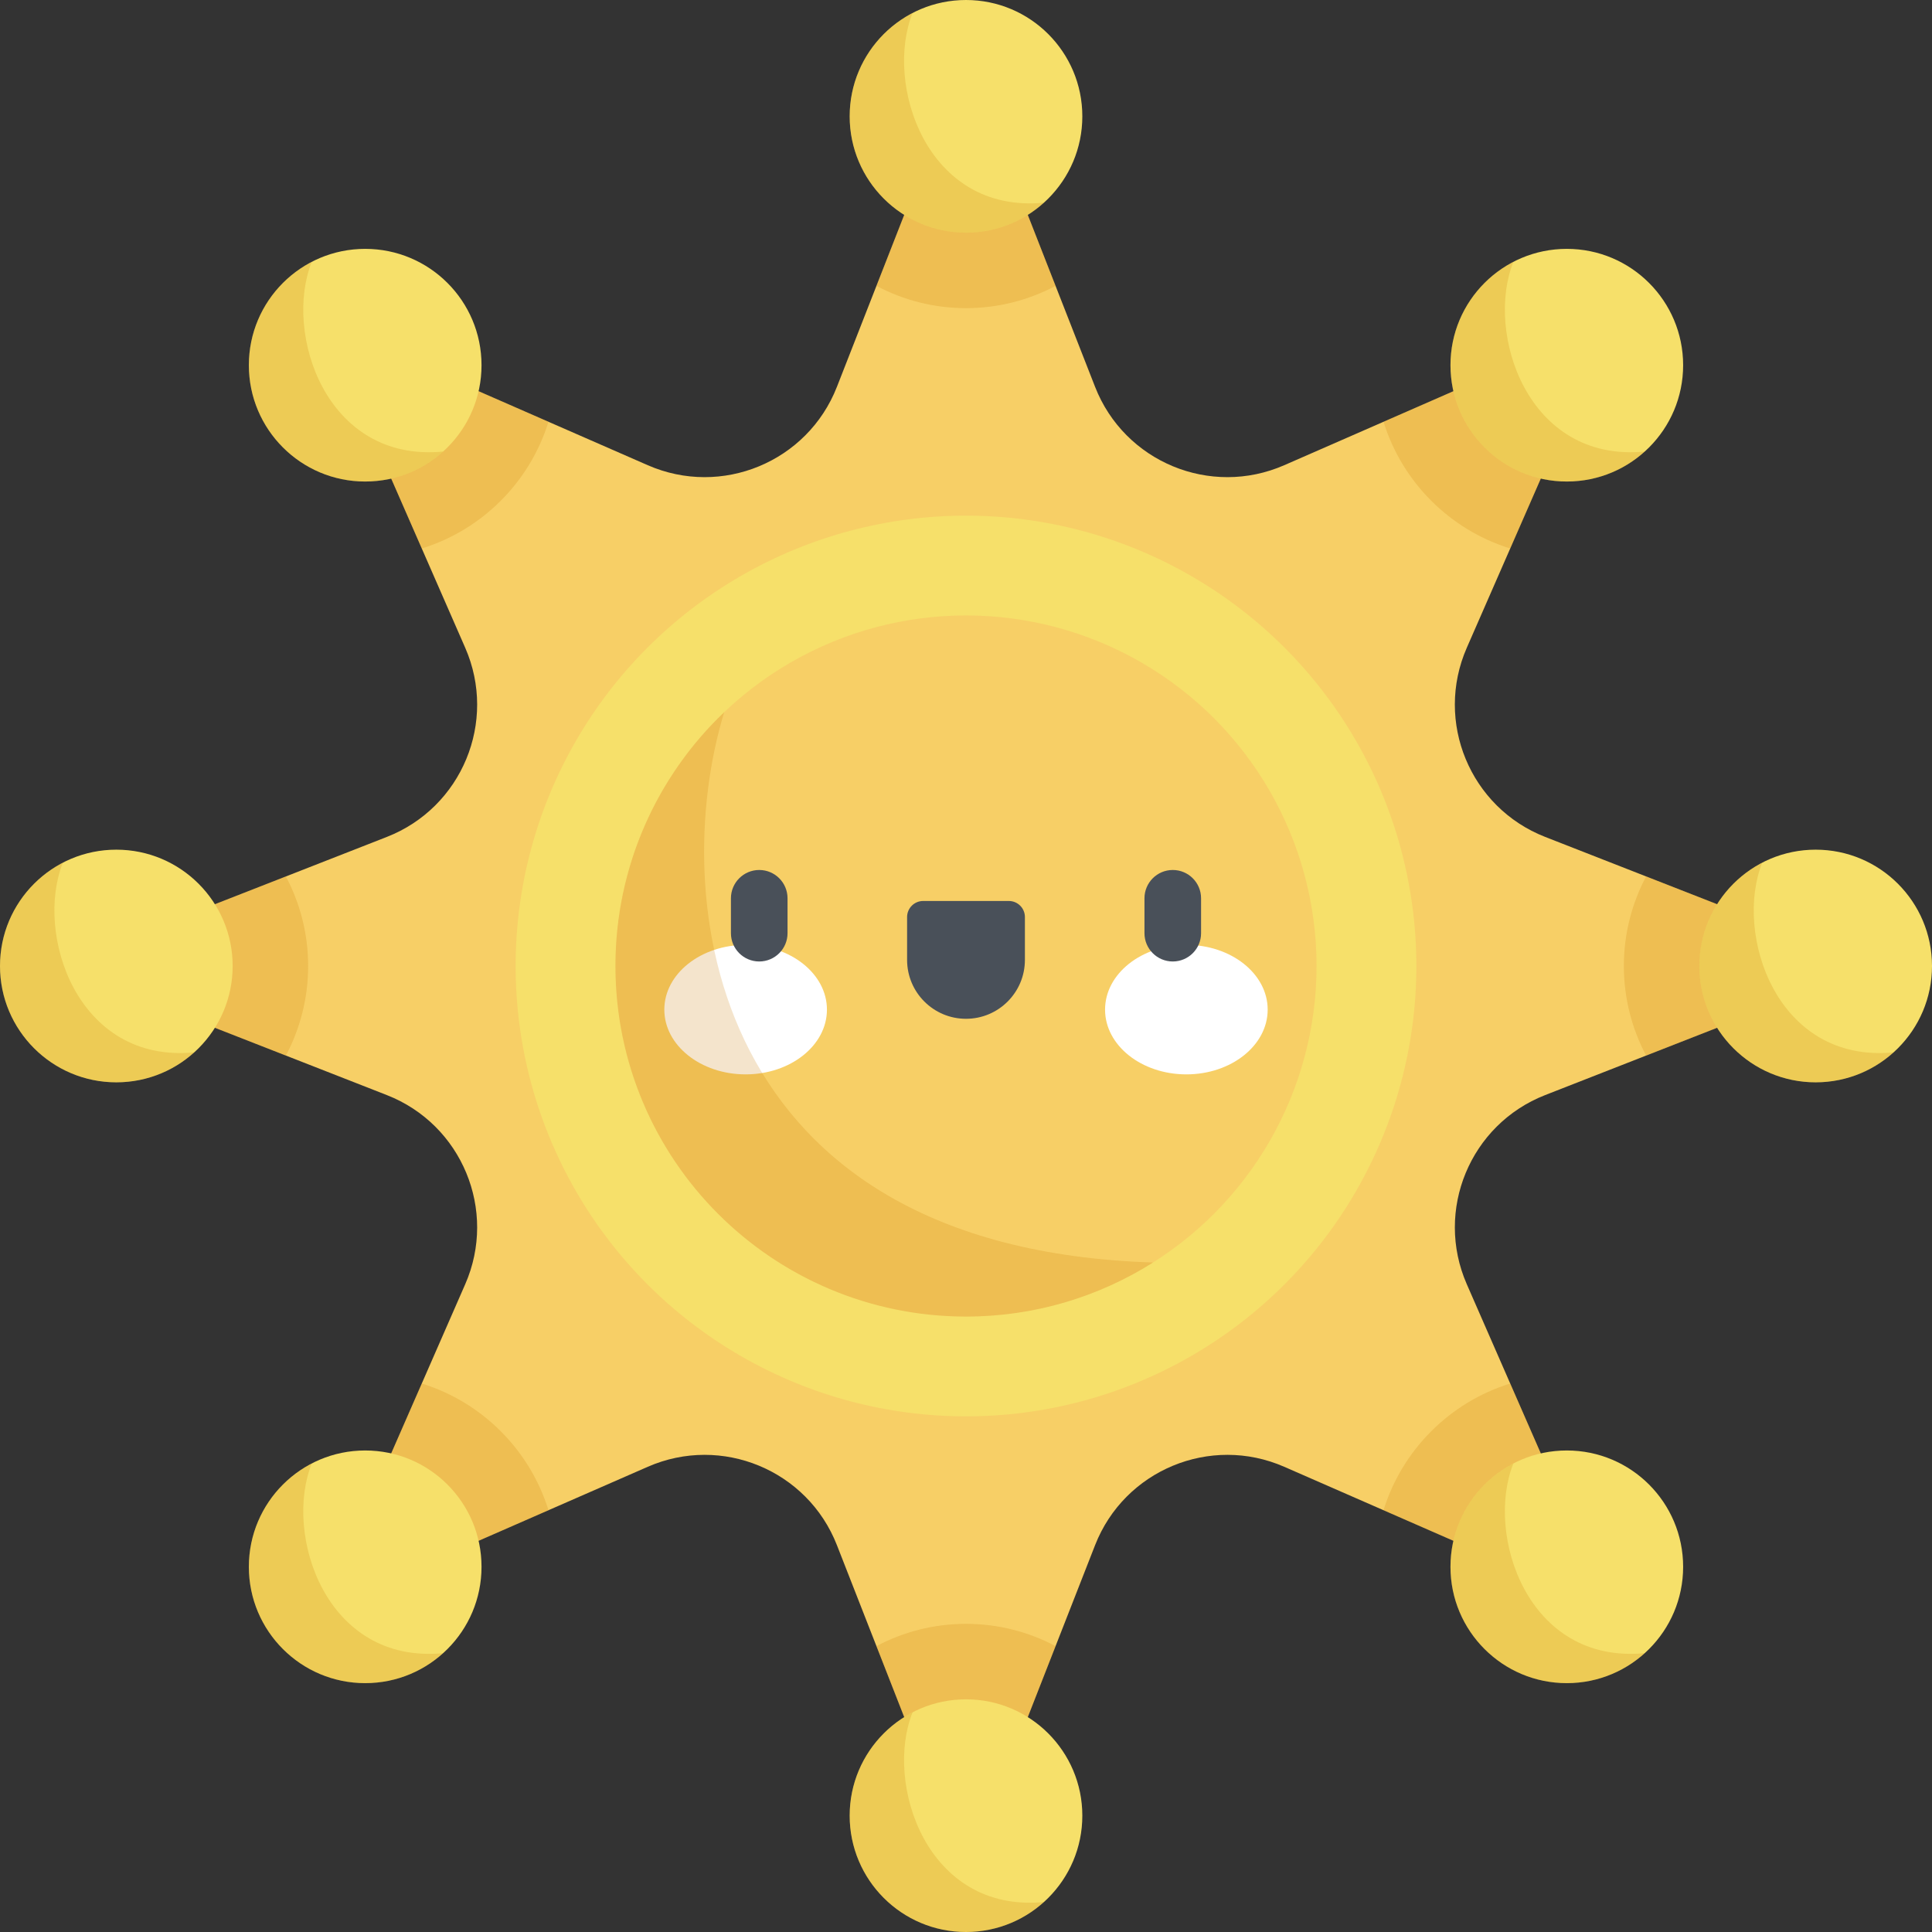 <?xml version="1.0" encoding="iso-8859-1"?>
<!-- Generator: Adobe Illustrator 19.0.0, SVG Export Plug-In . SVG Version: 6.00 Build 0)  -->
<svg version="1.1" id="Capa_1" xmlns="http://www.w3.org/2000/svg" xmlns:xlink="http://www.w3.org/1999/xlink" x="0px" y="0px"
	 viewBox="0 0 512 512" style="enable-background:new 0 0 512 512;" xml:space="preserve">
<rect x="0" y="0" width="512" height="512" fill="#333333" stroke="none"/>
<path style="fill:#F7CF66;" d="M466.067,243.937l-56.59-22.147c-19.894-7.786-29.324-30.552-20.762-50.125l24.355-55.675
	c4.724-10.8-6.26-21.784-17.06-17.06l-55.675,24.355c-19.573,8.562-42.339-0.868-50.125-20.762l-22.147-56.59
	c-4.296-10.977-19.83-10.977-24.126,0l-22.147,56.59c-7.786,19.894-30.552,29.324-50.125,20.762L115.99,98.93
	c-10.8-4.724-21.784,6.26-17.06,17.06l24.355,55.675c8.562,19.573-0.868,42.339-20.762,50.125l-56.59,22.147
	c-10.977,4.296-10.977,19.83,0,24.126l56.59,22.147c19.894,7.786,29.324,30.552,20.762,50.125L98.93,396.01
	c-4.724,10.8,6.26,21.784,17.06,17.06l55.675-24.355c19.573-8.562,42.339,0.868,50.125,20.762l22.147,56.59
	c4.296,10.977,19.83,10.977,24.126,0l22.147-56.59c7.786-19.894,30.552-29.324,50.125-20.762l55.675,24.355
	c10.8,4.724,21.784-6.26,17.06-17.06l-24.355-55.675c-8.562-19.573,0.868-42.339,20.762-50.125l56.59-22.147
	C477.044,263.767,477.044,248.233,466.067,243.937z"/>
<g>
	<path style="opacity:0.2;fill:#C97B00;enable-background:new    ;" d="M466.067,243.937l-29.824-11.672
		c-3.761,7.09-5.901,15.166-5.901,23.735s2.14,16.645,5.901,23.735l29.824-11.672C477.044,263.767,477.044,248.233,466.067,243.937z
		"/>
	<path style="opacity:0.2;fill:#C97B00;enable-background:new    ;" d="M400.227,145.35l12.844-29.36
		c4.724-10.8-6.26-21.784-17.06-17.06l-29.36,12.844C371.596,127.764,384.236,140.404,400.227,145.35z"/>
	<path style="opacity:0.2;fill:#C97B00;enable-background:new    ;" d="M366.65,400.226l29.36,12.844
		c10.8,4.724,21.784-6.26,17.06-17.06l-12.844-29.36C384.236,371.596,371.596,384.236,366.65,400.226z"/>
	<path style="opacity:0.2;fill:#C97B00;enable-background:new    ;" d="M256,430.341c-8.569,0-16.645,2.14-23.735,5.901
		l11.672,29.825c4.296,10.977,19.83,10.977,24.126,0l11.672-29.825C272.645,432.482,264.569,430.341,256,430.341z"/>
	<path style="opacity:0.2;fill:#C97B00;enable-background:new    ;" d="M115.99,98.93c-10.8-4.724-21.784,6.26-17.06,17.06
		l12.844,29.36c15.99-4.946,28.63-17.587,33.576-33.576L115.99,98.93z"/>
	<path style="opacity:0.2;fill:#C97B00;enable-background:new    ;" d="M111.774,366.65L98.93,396.01
		c-4.724,10.8,6.26,21.784,17.06,17.06l29.36-12.844C140.404,384.236,127.764,371.596,111.774,366.65z"/>
	<path style="opacity:0.2;fill:#C97B00;enable-background:new    ;" d="M256,81.658c8.569,0,16.645-2.14,23.735-5.901
		l-11.672-29.824c-4.296-10.977-19.83-10.977-24.126,0l-11.672,29.824C239.355,79.518,247.431,81.658,256,81.658z"/>
	<path style="opacity:0.2;fill:#C97B00;enable-background:new    ;" d="M45.933,268.063l29.824,11.672
		c3.761-7.09,5.901-15.166,5.901-23.735s-2.14-16.645-5.901-23.735l-29.824,11.672C34.956,248.233,34.956,263.767,45.933,268.063z"
		/>
</g>
<circle style="fill:#F6E06A;" cx="256" cy="256" r="119.35"/>
<circle style="fill:#F7CF66;" cx="256" cy="256" r="92.9"/>
<circle style="fill:#F6E06A;" cx="256" cy="30.829" r="30.829"/>
<g>
	<ellipse style="fill:#FFFFFF;" cx="197.6" cy="267.56" rx="21.548" ry="17.16"/>
	<ellipse style="fill:#FFFFFF;" cx="314.4" cy="267.56" rx="21.548" ry="17.16"/>
</g>
<g>
	<path style="fill:#495059;" d="M201.205,254.803c-4.142,0-7.5-3.358-7.5-7.5v-9.249c0-4.142,3.358-7.5,7.5-7.5s7.5,3.358,7.5,7.5
		v9.249C208.705,251.445,205.347,254.803,201.205,254.803z"/>
	<path style="fill:#495059;" d="M256,269.991L256,269.991c-8.622,0-15.611-6.99-15.611-15.611v-11.35
		c0-2.354,1.908-4.262,4.262-4.262h22.7c2.354,0,4.262,1.908,4.262,4.262v11.35C271.611,263.001,264.622,269.991,256,269.991z"/>
	<path style="fill:#495059;" d="M310.796,254.803c-4.142,0-7.5-3.358-7.5-7.5v-9.249c0-4.142,3.358-7.5,7.5-7.5s7.5,3.358,7.5,7.5
		v9.249C318.296,251.445,314.938,254.803,310.796,254.803z"/>
</g>
<path style="opacity:0.2;fill:#C97B00;enable-background:new    ;" d="M241.842,3.446c-9.901,5.13-16.671,15.463-16.671,27.383
	c0,17.027,13.803,30.829,30.829,30.829c7.945,0,15.187-3.007,20.654-7.944C245.461,56.733,234.335,22.131,241.842,3.446z"/>
<circle style="fill:#F6E06A;" cx="96.78" cy="96.78" r="30.829"/>
<path style="opacity:0.2;fill:#C97B00;enable-background:new    ;" d="M82.622,69.397c-9.901,5.13-16.671,15.463-16.671,27.383
	c0,17.027,13.803,30.829,30.829,30.829c7.945,0,15.187-3.007,20.654-7.944C86.241,122.684,75.115,88.082,82.622,69.397z"/>
<circle style="fill:#F6E06A;" cx="30.829" cy="256" r="30.829"/>
<path style="opacity:0.2;fill:#C97B00;enable-background:new    ;" d="M16.671,228.617C6.77,233.746,0,244.079,0,256
	c0,17.027,13.803,30.829,30.829,30.829c7.945,0,15.187-3.007,20.654-7.944C20.29,281.904,9.164,247.302,16.671,228.617z"/>
<circle style="fill:#F6E06A;" cx="96.78" cy="415.22" r="30.829"/>
<path style="opacity:0.2;fill:#C97B00;enable-background:new    ;" d="M82.622,387.836c-9.901,5.13-16.671,15.463-16.671,27.383
	c0,17.027,13.803,30.829,30.829,30.829c7.945,0,15.187-3.007,20.654-7.944C86.241,441.124,75.115,406.521,82.622,387.836z"/>
<circle style="fill:#F6E06A;" cx="256" cy="481.17" r="30.829"/>
<path style="opacity:0.2;fill:#C97B00;enable-background:new    ;" d="M241.842,453.787c-9.901,5.13-16.671,15.463-16.671,27.384
	C225.171,498.197,238.973,512,256,512c7.945,0,15.187-3.007,20.654-7.944C245.461,507.075,234.335,472.472,241.842,453.787z"/>
<circle style="fill:#F6E06A;" cx="415.22" cy="415.22" r="30.829"/>
<path style="opacity:0.2;fill:#C97B00;enable-background:new    ;" d="M401.063,387.836c-9.901,5.129-16.672,15.463-16.672,27.383
	c0,17.027,13.803,30.829,30.829,30.829c7.945,0,15.187-3.007,20.654-7.944C404.681,441.124,393.555,406.521,401.063,387.836z"/>
<circle style="fill:#F6E06A;" cx="481.171" cy="256" r="30.829"/>
<path style="opacity:0.2;fill:#C97B00;enable-background:new    ;" d="M467.013,228.617c-9.901,5.13-16.671,15.463-16.671,27.383
	c0,17.027,13.803,30.829,30.829,30.829c7.945,0,15.187-3.007,20.654-7.944C470.632,281.904,459.507,247.302,467.013,228.617z"/>
<circle style="fill:#F6E06A;" cx="415.22" cy="96.78" r="30.829"/>
<g>
	<path style="opacity:0.2;fill:#C97B00;enable-background:new    ;" d="M401.063,69.397c-9.901,5.13-16.672,15.463-16.672,27.383
		c0,17.027,13.803,30.829,30.829,30.829c7.945,0,15.187-3.007,20.654-7.944C404.681,122.684,393.555,88.082,401.063,69.397z"/>
	<path style="opacity:0.2;fill:#C97B00;enable-background:new    ;" d="M256,348.901c18.227,0,35.226-5.254,49.572-14.323
		c-118.338-3.736-128.615-96.906-113.647-145.845c-17.759,16.921-28.826,40.802-28.826,67.268
		C163.099,307.308,204.692,348.901,256,348.901z"/>
</g>
<g>
</g>
<g>
</g>
<g>
</g>
<g>
</g>
<g>
</g>
<g>
</g>
<g>
</g>
<g>
</g>
<g>
</g>
<g>
</g>
<g>
</g>
<g>
</g>
<g>
</g>
<g>
</g>
<g>
</g>
</svg>
